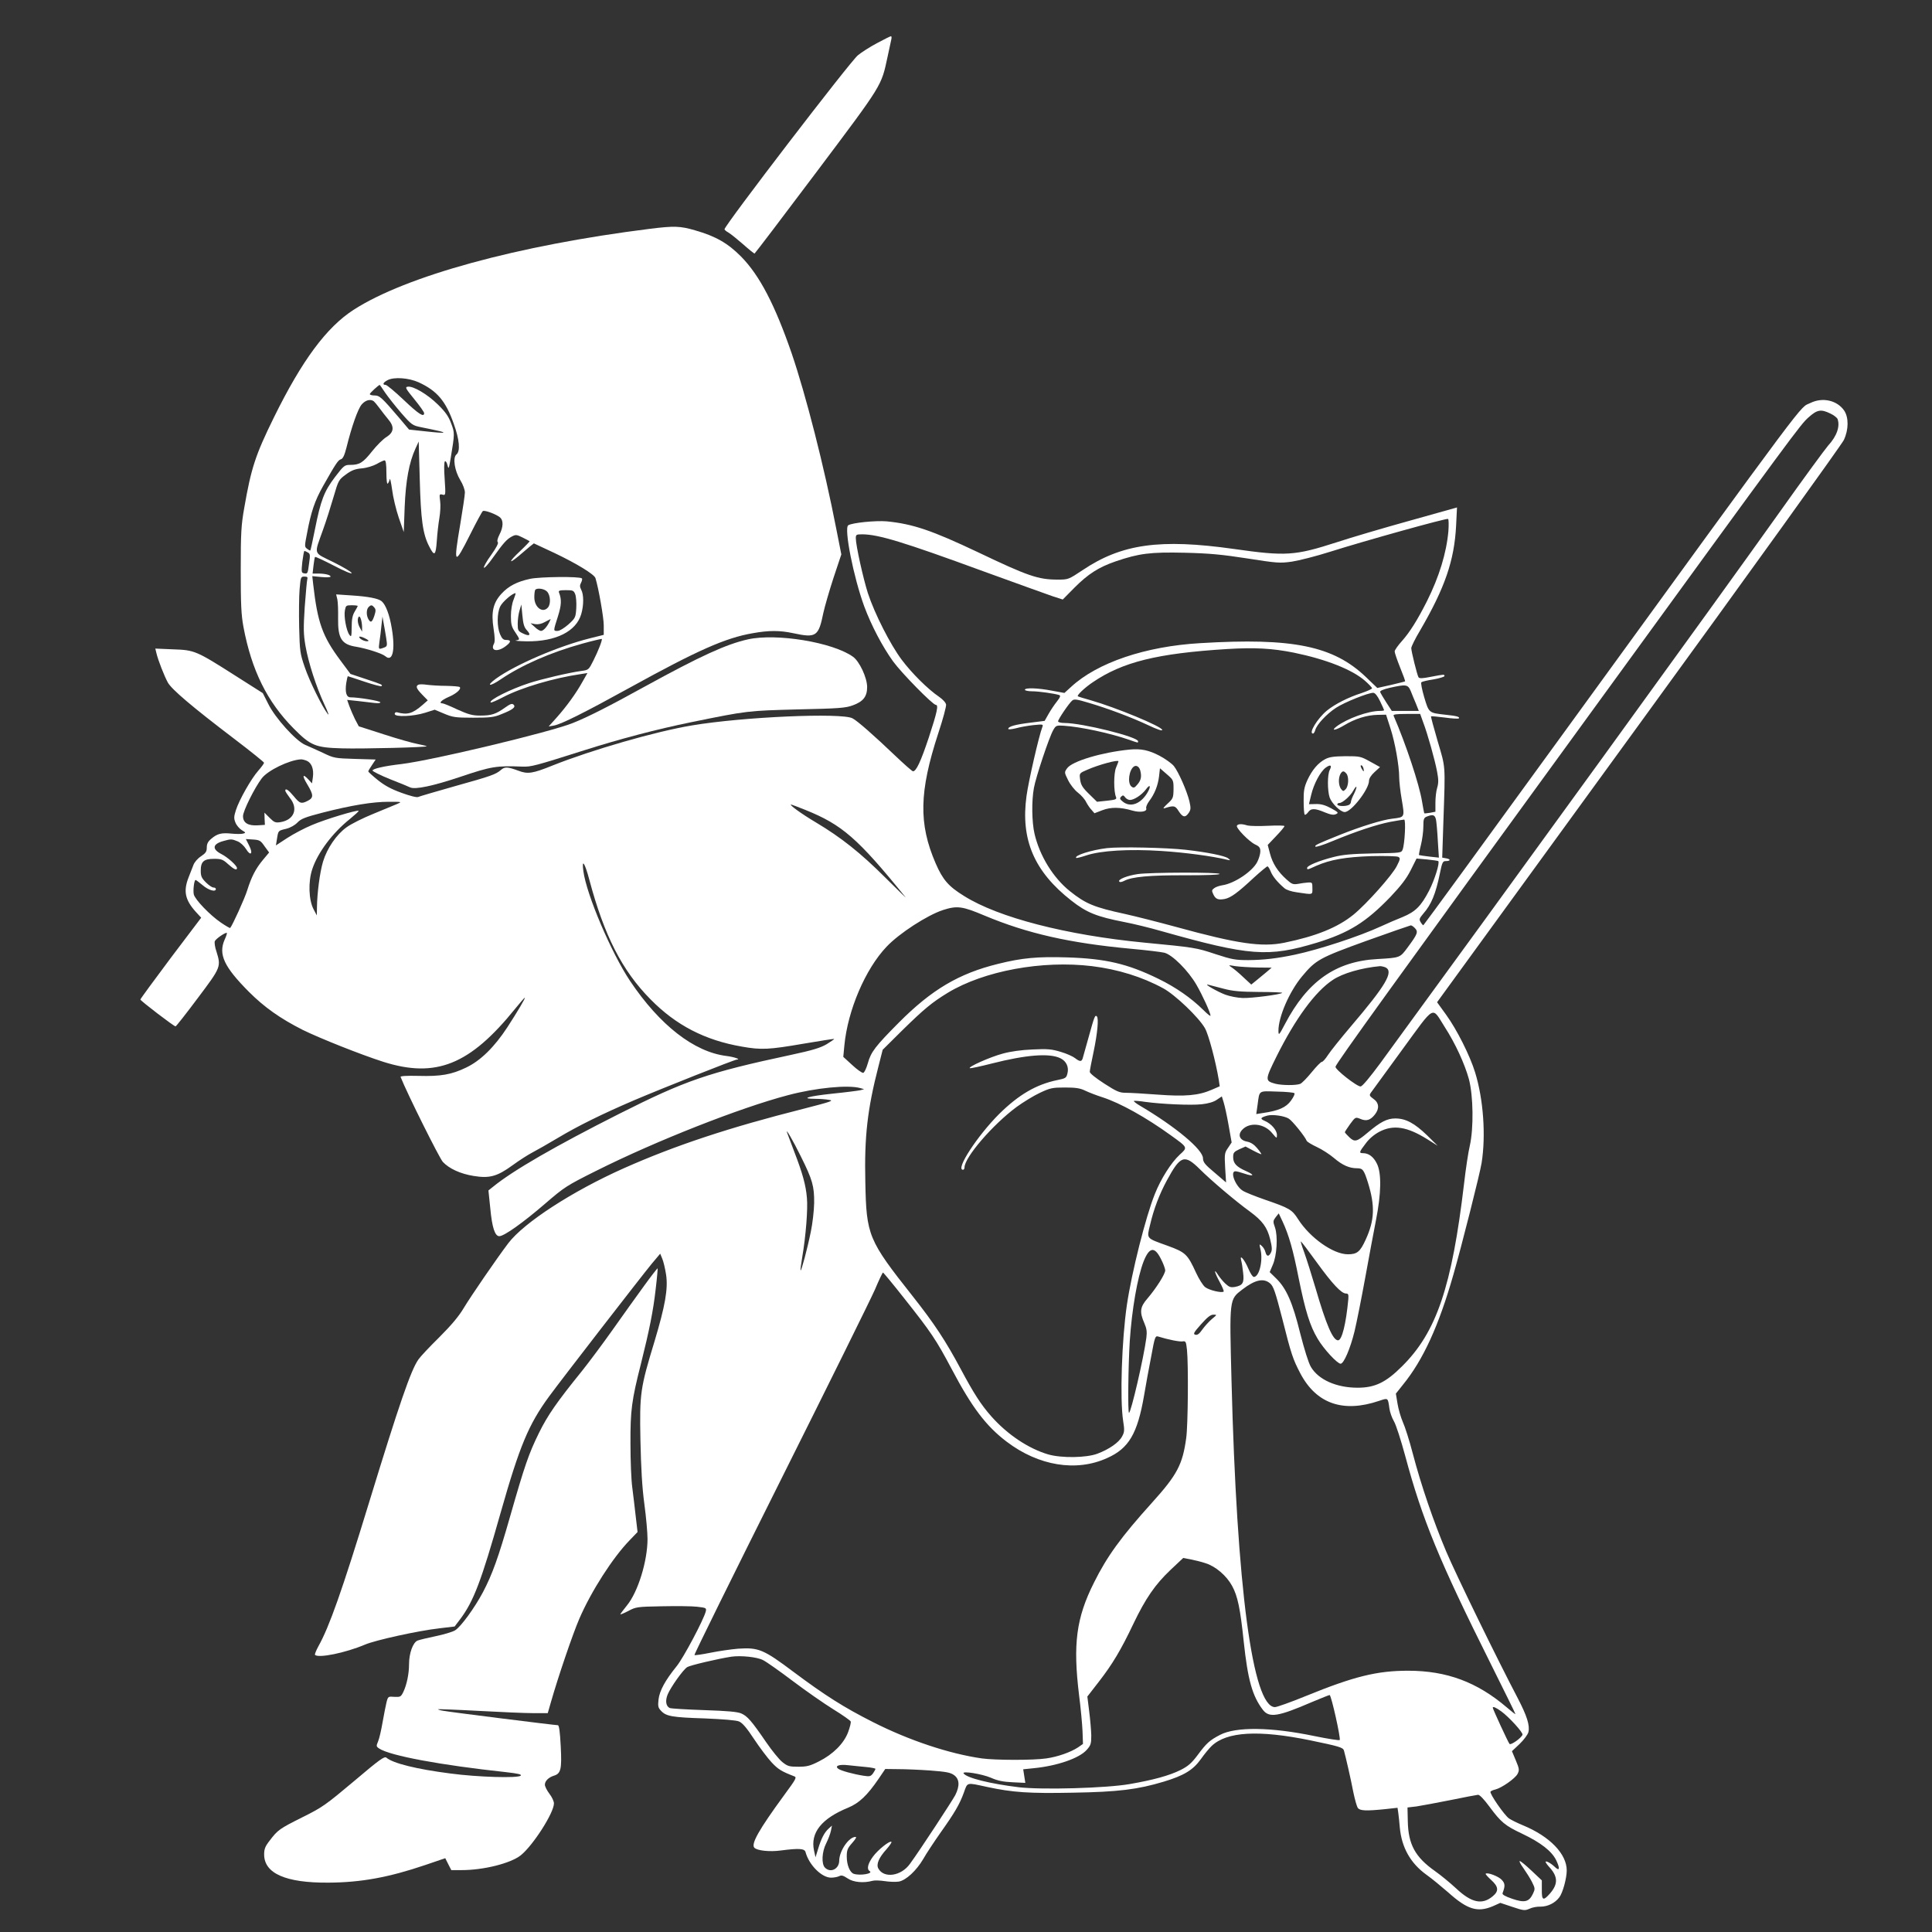 <?xml version="1.0" standalone="no"?>
<!DOCTYPE svg PUBLIC "-//W3C//DTD SVG 20010904//EN"
 "http://www.w3.org/TR/2001/REC-SVG-20010904/DTD/svg10.dtd">
<svg version="1.0" xmlns="http://www.w3.org/2000/svg"
 width="1280pt" height="1280pt" viewBox="0 0 1280 1280"
 preserveAspectRatio="xMidYMid meet">

<rect x="0" y="0" width="1280" height="1280" fill="#333333" stroke="none"/>

<g transform="translate(0,1280) scale(0.1,-0.1)"
fill="#ffffff" stroke="none">
<path d="M5810 12514 c-47 -25 -103 -61 -126 -80 -52 -42 -884 -1128 -884
-1153 0 -4 12 -14 28 -23 15 -9 58 -44 96 -77 38 -34 72 -61 75 -61 3 1 188
244 411 541 441 587 428 567 470 761 11 51 22 103 25 116 3 12 2 22 -2 22 -5
0 -46 -21 -93 -46z"/>
<path d="M4305 11284 c-877 -110 -1616 -313 -1963 -537 -179 -116 -341 -334
-527 -712 -123 -250 -151 -336 -197 -601 -20 -113 -23 -164 -23 -409 0 -231 3
-297 18 -379 54 -287 157 -495 332 -672 113 -114 144 -127 319 -132 137 -4
571 7 563 14 -2 2 -30 9 -61 15 -32 6 -132 34 -224 64 l-165 53 -25 47 c-13
27 -30 66 -38 88 l-14 40 67 -7 c38 -4 87 -10 111 -13 25 -3 42 -2 42 4 0 9
-143 33 -198 33 -27 0 -37 33 -28 95 4 25 9 45 10 45 2 0 51 -16 110 -36 59
-20 110 -33 113 -30 10 9 5 11 -103 47 l-102 34 -67 90 c-119 160 -151 250
-180 504 l-6 54 60 -6 c34 -3 61 -2 61 3 0 11 -37 20 -82 20 l-37 0 6 53 c3
28 8 54 10 57 3 3 58 -23 124 -57 70 -37 119 -57 119 -50 0 7 -54 39 -120 72
-138 68 -130 45 -70 215 21 58 52 156 70 218 32 110 34 113 81 148 38 28 61
37 106 41 34 3 75 16 99 29 22 13 46 24 52 24 8 0 12 -26 12 -82 0 -49 4 -78
9 -72 5 5 11 18 13 29 2 11 9 -20 16 -70 6 -49 26 -132 44 -185 l33 -95 6 165
c7 174 29 296 72 389 l21 46 7 -250 c7 -267 20 -363 62 -444 35 -70 44 -63 51
36 3 48 11 116 17 151 6 35 9 85 5 112 -6 46 -5 48 15 43 22 -6 22 -5 15 104
-5 68 -4 113 2 117 5 3 13 -9 17 -27 7 -29 9 -23 21 48 27 164 27 166 3 230
-17 46 -37 75 -88 125 -69 68 -164 124 -200 118 -19 -3 -13 -13 44 -83 36 -44
65 -85 65 -92 0 -30 -36 -7 -135 87 -58 55 -112 100 -120 100 -23 0 -18 15 12
31 43 23 140 16 207 -14 121 -56 179 -123 232 -274 38 -105 45 -182 18 -204
-26 -21 -12 -108 25 -169 18 -29 31 -64 31 -83 0 -17 -14 -110 -30 -206 -47
-276 -41 -283 65 -72 41 82 79 152 84 155 12 8 89 -21 114 -42 23 -20 22 -64
-4 -114 -13 -26 -17 -44 -11 -50 6 -6 -9 -36 -44 -85 -30 -41 -51 -79 -48 -84
3 -6 31 25 61 68 69 97 91 121 125 139 25 13 32 12 70 -7 24 -12 45 -23 47
-25 1 -1 -27 -31 -63 -65 -74 -69 -82 -93 -10 -33 25 21 58 49 73 62 l28 22
137 -64 c147 -70 263 -141 271 -166 21 -68 55 -262 55 -313 l0 -63 -92 -23
c-211 -53 -496 -176 -623 -268 -68 -50 -41 -54 32 -4 140 95 332 179 542 237
68 19 126 32 128 31 5 -6 -23 -79 -56 -144 -30 -60 -32 -62 -78 -68 -82 -11
-265 -54 -348 -81 -123 -40 -269 -113 -254 -128 3 -3 40 13 82 35 122 64 336
127 515 153 l44 7 -33 -58 c-42 -76 -106 -164 -171 -237 l-53 -59 35 6 c51 10
203 86 504 252 450 248 633 329 814 360 106 19 178 19 267 0 153 -33 168 -22
200 135 9 41 39 145 67 231 l52 156 -33 167 c-81 417 -202 889 -296 1165 -111
321 -212 516 -335 641 -87 88 -168 135 -305 174 -99 29 -139 30 -300 10z
m-1753 -1086 c20 -29 68 -90 107 -135 68 -78 75 -82 129 -93 132 -27 153 -32
149 -36 -2 -3 -55 1 -116 8 l-111 12 -64 76 c-117 137 -131 150 -165 150 -17
0 -31 4 -31 9 0 7 58 60 66 61 1 0 17 -24 36 -52z m-76 -56 c5 -4 23 -25 39
-47 16 -22 42 -55 57 -73 42 -49 38 -86 -11 -117 -22 -13 -65 -56 -96 -95 -60
-76 -83 -90 -145 -90 -37 0 -42 -4 -101 -81 -72 -95 -94 -153 -133 -349 -15
-74 -28 -136 -30 -137 -1 -2 -11 3 -21 11 -18 13 -18 16 0 107 26 139 51 212
105 308 83 147 100 173 118 178 13 3 24 25 37 76 35 142 76 257 101 287 25 29
57 38 80 22z m-437 -1002 c16 -8 17 -17 9 -71 -9 -71 -10 -72 -35 -67 -16 3
-17 9 -10 76 5 39 11 72 14 72 2 0 12 -4 22 -10z m-3 -177 c-3 -10 -10 -92
-17 -183 -9 -143 -9 -178 5 -260 20 -112 70 -268 126 -389 22 -47 32 -75 22
-62 -37 47 -122 219 -153 311 -31 90 -33 105 -37 264 -2 93 -1 207 3 253 7 80
8 83 32 83 18 0 23 -4 19 -17z"/>
<path d="M11994 10130 c-77 -39 43 123 -1654 -2213 -498 -686 -907 -1246 -910
-1247 -3 0 -11 9 -18 21 -11 18 -9 24 17 55 54 61 83 132 111 269 14 70 19 80
37 80 33 0 37 12 6 18 l-28 5 8 244 c13 380 15 347 -38 527 -26 89 -46 163
-44 165 2 2 44 -2 92 -8 48 -7 90 -9 93 -5 6 10 -15 16 -92 24 -107 12 -107
11 -138 115 -15 51 -24 96 -19 100 4 4 41 13 81 19 39 7 72 17 72 22 0 12 -1
12 -90 -5 -54 -11 -77 -12 -82 -3 -9 14 -48 172 -48 193 0 10 26 63 59 118
164 282 226 462 238 692 l6 122 -314 -88 c-173 -48 -390 -112 -484 -143 -276
-89 -336 -93 -680 -44 -489 69 -743 34 -1002 -140 -95 -63 -95 -63 -167 -63
-128 0 -197 24 -526 181 -306 145 -432 188 -606 205 -72 6 -227 -9 -254 -26
-30 -18 35 -345 106 -538 47 -126 119 -264 191 -364 56 -77 263 -288 283 -288
19 0 9 -47 -46 -215 -54 -162 -84 -225 -105 -225 -6 0 -61 49 -123 108 -131
125 -245 226 -278 243 -72 38 -723 10 -1063 -47 -241 -40 -664 -162 -925 -266
-131 -53 -164 -58 -226 -34 -71 26 -90 27 -115 5 -35 -30 -63 -40 -310 -109
-123 -35 -230 -66 -238 -70 -9 -5 -55 7 -110 27 -69 25 -112 48 -158 85 -35
28 -63 54 -63 57 0 4 11 23 25 43 l24 36 -137 4 c-132 4 -140 5 -212 40 -41
19 -94 43 -118 53 -61 26 -199 178 -245 272 l-36 71 -178 113 c-265 169 -274
172 -416 177 l-118 5 7 -29 c11 -48 53 -154 76 -196 26 -46 160 -160 440 -373
108 -82 197 -154 197 -158 1 -5 -16 -28 -37 -52 -48 -54 -127 -194 -149 -262
-14 -44 -14 -56 -3 -83 7 -18 26 -40 42 -50 27 -16 28 -18 8 -23 -12 -3 -45
-3 -75 0 -67 7 -95 0 -134 -33 -23 -19 -31 -34 -31 -59 0 -27 -7 -37 -38 -58
-22 -14 -44 -39 -51 -59 -7 -18 -22 -55 -32 -82 -35 -90 -23 -148 48 -227 l36
-39 -202 -267 c-110 -147 -201 -271 -201 -275 0 -8 222 -178 233 -178 4 0 70
84 147 187 155 206 155 208 124 309 -10 28 -14 59 -11 68 6 15 64 56 79 56 4
0 -2 -21 -14 -46 -42 -97 -4 -179 161 -345 103 -103 208 -177 356 -252 114
-56 385 -164 535 -212 348 -110 573 -20 874 353 32 39 60 72 63 72 6 0 -45
-87 -115 -195 -87 -133 -179 -223 -274 -268 -97 -47 -169 -59 -316 -55 -79 2
-121 -1 -118 -7 44 -111 257 -538 280 -563 42 -45 117 -79 204 -93 105 -17
155 -4 258 71 45 33 105 71 132 85 27 14 103 57 168 96 134 80 292 158 504
249 188 80 666 270 682 270 30 1 -20 18 -70 24 -214 27 -441 204 -637 496
-125 187 -289 572 -310 728 -12 87 9 58 39 -55 99 -372 218 -604 406 -794 169
-172 361 -271 605 -313 129 -23 180 -20 407 19 111 19 203 33 205 32 1 -2 -21
-17 -50 -35 -41 -24 -92 -40 -237 -71 -552 -118 -698 -169 -1137 -390 -422
-213 -705 -376 -837 -484 l-30 -24 12 -116 c12 -130 31 -187 60 -187 32 0 158
90 302 214 130 112 142 120 340 219 397 199 954 418 1270 501 184 49 400 70
480 47 l25 -7 -25 -7 c-13 -3 -98 -14 -187 -23 -160 -17 -215 -34 -110 -34 28
0 69 -3 90 -7 34 -5 13 -12 -170 -59 -491 -124 -848 -242 -1190 -394 -343
-153 -661 -360 -765 -496 -78 -103 -246 -348 -295 -429 -33 -56 -83 -115 -163
-195 -64 -63 -126 -129 -138 -147 -50 -71 -127 -295 -327 -948 -179 -585 -263
-822 -335 -951 -16 -29 -26 -55 -23 -58 23 -23 201 13 331 68 70 30 353 92
493 108 l101 12 38 50 c88 118 139 252 266 701 127 447 186 587 321 772 91
124 607 790 679 878 l58 69 14 -34 c8 -19 19 -66 25 -105 14 -94 -6 -206 -77
-443 -94 -309 -99 -343 -93 -652 4 -186 11 -313 26 -424 12 -88 21 -192 21
-232 0 -146 -63 -351 -136 -440 -24 -30 -44 -56 -44 -59 0 -3 24 7 53 22 50
27 59 28 222 31 94 2 199 1 233 -3 61 -7 63 -8 58 -31 -14 -55 -148 -308 -193
-363 -76 -94 -113 -162 -120 -220 -5 -45 -3 -55 17 -76 34 -36 72 -43 290 -50
120 -5 207 -12 226 -20 23 -10 50 -41 100 -117 37 -56 90 -126 116 -154 43
-46 66 -60 146 -91 23 -8 21 -12 -64 -128 -167 -228 -220 -323 -196 -347 19
-19 101 -28 175 -18 122 16 158 13 164 -11 23 -85 107 -169 169 -169 20 0 44
5 54 10 15 8 27 4 56 -15 38 -26 106 -32 164 -16 13 4 50 3 82 -2 31 -5 73 -6
93 -3 48 9 116 72 162 150 19 34 70 111 112 171 98 138 129 192 157 269 25 70
15 67 154 37 168 -36 276 -44 569 -38 299 5 428 21 601 73 133 40 194 77 245
148 24 34 56 73 72 88 100 96 311 108 653 38 192 -40 218 -47 224 -68 13 -46
47 -196 62 -275 10 -48 23 -95 30 -105 14 -19 54 -21 181 -8 l82 9 5 -34 c3
-19 7 -62 10 -96 12 -133 71 -238 177 -314 34 -24 98 -77 143 -116 128 -115
195 -135 297 -92 l49 22 81 -27 c74 -25 82 -25 112 -12 18 9 51 15 74 14 47 0
96 24 124 62 23 30 49 127 49 178 0 109 -112 225 -288 298 -37 15 -79 36 -94
46 -31 21 -131 166 -123 178 3 4 17 11 32 14 43 11 131 73 147 103 13 25 12
34 -11 89 l-26 62 51 48 c28 27 54 62 58 78 11 44 -10 109 -71 226 -131 249
-409 818 -474 972 -84 199 -165 435 -221 648 -22 85 -52 179 -66 209 -13 30
-29 84 -35 121 l-11 67 47 59 c133 163 237 389 334 729 55 191 176 670 187
740 29 182 12 422 -43 600 -34 111 -121 284 -192 382 l-60 83 1336 1837 c735
1010 1346 1860 1359 1888 32 68 33 149 2 195 -47 68 -143 90 -224 50z m133
-70 c22 -10 43 -27 47 -35 18 -49 -4 -114 -62 -177 -21 -24 -167 -223 -323
-443 -424 -596 -1831 -2536 -2645 -3650 -68 -92 -117 -151 -129 -153 -23 -3
-172 114 -167 131 8 27 373 534 1711 2372 1345 1850 1368 1880 1422 1929 58
52 83 57 146 26z m-2531 -779 c-13 -145 -61 -302 -142 -464 -63 -125 -115
-207 -165 -263 -27 -30 -49 -61 -49 -70 0 -9 16 -56 36 -106 20 -49 35 -90 33
-92 -2 -2 -44 -12 -94 -24 l-90 -20 -75 72 c-216 207 -485 262 -1098 225 -363
-21 -682 -129 -856 -290 l-44 -40 -82 15 c-93 18 -180 21 -180 6 0 -5 22 -10
48 -10 45 0 149 -15 180 -25 10 -4 6 -15 -16 -43 -16 -20 -41 -57 -55 -82
l-26 -46 -95 -12 c-99 -12 -146 -25 -146 -41 0 -5 22 -3 51 4 28 8 80 17 116
21 62 6 66 6 59 -12 -23 -59 -92 -361 -105 -457 -40 -290 51 -501 296 -693
103 -81 169 -107 353 -143 58 -11 169 -38 245 -60 585 -165 707 -174 1028 -77
215 66 327 136 489 304 69 73 105 119 134 176 l39 78 69 -6 c39 -4 72 -9 75
-11 11 -11 -24 -124 -61 -196 -53 -102 -90 -139 -174 -174 -38 -15 -103 -43
-144 -62 -145 -67 -411 -154 -571 -188 -119 -25 -205 -35 -308 -36 -86 0 -109
4 -219 40 -126 42 -137 44 -472 76 -516 50 -966 166 -1193 309 -104 64 -141
108 -188 216 -114 263 -109 475 17 861 31 93 54 179 52 191 -2 13 -21 34 -47
52 -71 48 -178 153 -247 245 -75 100 -179 304 -224 441 -31 97 -80 317 -80
364 0 24 3 26 43 26 108 -1 270 -50 802 -245 215 -78 420 -152 458 -165 l68
-22 78 79 c91 91 160 135 273 174 156 53 229 62 457 57 166 -4 247 -12 416
-38 197 -31 215 -32 294 -21 46 7 161 36 255 66 228 72 769 223 780 217 4 -2
5 -39 2 -81z m-1024 -805 c214 -44 386 -112 471 -186 26 -23 47 -45 47 -50 0
-5 -30 -18 -67 -31 -91 -29 -179 -74 -232 -117 -62 -51 -124 -152 -92 -152 5
0 11 10 15 23 9 36 75 107 138 148 57 37 212 99 246 99 12 0 28 -20 45 -55 15
-31 27 -58 27 -60 0 -3 -13 -5 -28 -5 -77 0 -216 -50 -287 -103 -42 -32 -5
-26 51 8 71 43 150 68 223 69 l54 1 29 -90 c31 -95 58 -250 58 -325 0 -25 7
-91 17 -148 20 -119 21 -116 -63 -126 -64 -7 -209 -52 -344 -106 -154 -62
-171 -70 -165 -79 2 -5 53 11 112 36 162 67 293 110 384 128 45 8 86 15 92 15
12 0 4 -161 -10 -198 -9 -23 -11 -23 -193 -26 -146 -3 -202 -8 -265 -24 -95
-24 -175 -57 -175 -72 0 -13 0 -14 61 14 94 41 193 58 365 64 90 2 169 0 178
-5 14 -8 14 -14 -10 -61 -30 -60 -198 -249 -287 -322 -105 -85 -248 -143 -459
-186 -149 -30 -309 -7 -713 104 -121 33 -275 72 -343 87 -203 44 -259 67 -364
151 -111 89 -200 234 -234 380 -18 77 -20 218 -4 304 13 73 102 339 128 383
17 30 21 32 68 29 113 -7 311 -50 434 -93 63 -22 60 -22 60 -10 0 29 -371 121
-487 121 -24 0 -43 5 -43 11 0 13 73 121 94 138 13 11 31 8 108 -15 129 -38
283 -96 394 -148 61 -29 94 -40 94 -32 0 22 -307 149 -475 197 -44 12 -82 24
-84 26 -8 6 44 56 99 93 197 134 425 191 890 220 183 11 297 5 442 -24z m774
-253 c8 -21 24 -59 35 -85 l19 -48 -90 0 -89 0 -37 57 c-20 31 -38 62 -40 68
-3 8 20 18 63 28 109 24 120 23 139 -20z m82 -206 c31 -81 79 -254 93 -329 10
-52 10 -76 1 -106 -7 -22 -12 -66 -12 -100 l0 -60 -36 -7 c-20 -3 -37 -5 -38
-3 -1 2 -8 38 -15 80 -18 111 -106 377 -188 566 -4 9 17 12 85 12 l91 0 19
-53z m-7394 -258 c31 -15 46 -55 39 -108 l-6 -41 -23 25 c-40 43 -44 27 -8
-32 42 -70 42 -88 4 -108 -44 -23 -54 -19 -94 30 -35 42 -56 56 -56 36 0 -4
14 -26 30 -47 58 -71 29 -146 -62 -161 -33 -5 -41 -2 -72 29 l-34 34 1 -40 2
-41 -48 -3 c-64 -4 -97 17 -97 61 0 34 77 188 124 250 40 53 181 121 258 126
9 1 28 -4 42 -10z m596 -286 c-19 -8 -90 -37 -157 -65 -67 -27 -147 -67 -177
-89 -67 -48 -129 -139 -156 -228 -21 -70 -39 -209 -40 -301 l-1 -55 -21 40
c-33 61 -37 184 -9 267 36 109 134 240 248 331 34 28 61 52 59 55 -8 8 -221
-56 -309 -94 -49 -20 -122 -59 -164 -86 l-75 -49 7 43 c9 56 7 54 61 67 28 7
58 24 75 42 23 24 50 35 166 65 192 49 332 72 438 72 89 0 90 0 55 -15z m2706
-39 c243 -98 346 -187 663 -578 9 -11 -51 48 -134 130 -163 163 -293 266 -459
365 -96 57 -180 118 -165 119 3 0 45 -16 95 -36z m4178 -65 c3 -16 9 -80 12
-141 l7 -110 -64 7 c-35 4 -66 9 -68 10 -1 2 4 32 13 67 9 36 16 90 16 121 0
50 3 59 23 67 40 16 54 12 61 -21z m-7940 -143 c18 -7 43 -30 56 -51 31 -51
49 -31 20 24 l-21 42 48 -3 c43 -3 50 -7 76 -45 l30 -41 -41 -49 c-48 -58 -76
-112 -104 -201 -16 -53 -98 -233 -113 -250 -2 -2 -30 14 -62 36 -72 49 -170
151 -179 186 -6 26 2 96 12 96 3 0 24 -16 47 -35 38 -33 87 -47 87 -25 0 6 -7
10 -16 10 -9 0 -31 15 -50 34 -28 28 -34 41 -34 77 0 61 20 79 88 79 48 0 59
-4 93 -35 39 -35 59 -44 59 -26 0 16 -61 71 -102 92 -65 33 -61 67 12 87 49
14 56 14 94 -2z m4949 -492 c282 -118 561 -182 972 -220 99 -9 198 -21 219
-26 53 -13 159 -119 213 -213 40 -69 93 -185 93 -204 0 -6 -21 11 -47 37 -81
80 -183 151 -298 207 -204 100 -350 134 -605 142 -195 6 -298 -3 -458 -43
-260 -64 -440 -171 -657 -389 -156 -157 -185 -195 -205 -268 -10 -35 -23 -63
-31 -65 -8 -1 -41 22 -73 52 l-59 54 7 74 c22 234 139 508 280 656 84 89 270
209 374 243 94 30 128 25 275 -37z m2852 -84 c22 -24 17 -38 -49 -127 -51 -69
-49 -68 -201 -77 -276 -15 -463 -147 -612 -431 -39 -74 -42 -77 -43 -46 -1 93
72 261 157 363 91 109 115 122 424 234 156 56 289 102 295 103 6 1 19 -8 29
-19z m-2140 -251 c171 -21 333 -71 472 -147 79 -43 235 -192 276 -264 24 -42
71 -218 92 -344 l6 -41 -53 -23 c-87 -38 -176 -46 -360 -32 -90 7 -184 12
-210 12 -40 0 -60 8 -142 61 -57 37 -96 68 -96 78 0 9 12 70 26 136 25 120 34
218 21 231 -12 12 -16 1 -53 -132 -20 -71 -38 -137 -41 -146 -7 -23 -19 -23
-51 2 -14 11 -56 30 -94 41 -59 18 -87 21 -186 16 -75 -3 -146 -13 -197 -27
-84 -22 -238 -91 -219 -97 5 -2 71 12 145 31 228 58 382 70 454 35 40 -19 58
-59 47 -101 -7 -30 -13 -33 -68 -44 -139 -29 -254 -96 -384 -224 -144 -144
-292 -370 -240 -370 6 0 10 7 10 15 0 67 187 284 345 401 44 32 114 75 155 94
68 32 83 35 165 35 71 0 100 -4 135 -21 25 -12 77 -32 115 -44 117 -38 286
-132 451 -251 115 -83 114 -80 59 -130 -56 -52 -124 -159 -164 -260 -61 -152
-153 -518 -185 -734 -34 -231 -47 -624 -25 -768 10 -63 9 -75 -7 -104 -21 -40
-86 -85 -163 -114 -74 -28 -238 -30 -326 -5 -132 39 -271 132 -378 253 -68 77
-116 152 -202 313 -100 187 -175 301 -318 482 -295 373 -307 402 -314 757 -7
301 14 483 87 766 l28 110 128 127 c148 145 199 187 304 251 240 145 625 216
955 176z m1095 -9 l95 -1 -35 -30 c-19 -16 -50 -41 -68 -56 l-32 -26 -53 49
c-28 27 -63 56 -77 65 -24 16 -23 16 25 8 28 -4 93 -8 145 -9z m851 0 c53 -29
0 -119 -231 -390 -68 -80 -136 -165 -152 -190 -16 -25 -34 -45 -40 -45 -7 0
-37 -31 -68 -69 -31 -38 -65 -73 -76 -77 -28 -11 -123 -10 -165 1 -69 19 -69
25 9 182 124 249 255 428 371 505 66 45 193 81 314 92 10 0 27 -4 38 -9z
m-1076 -140 c63 -17 113 -21 238 -22 86 0 155 -3 152 -6 -10 -11 -203 -36
-262 -34 -34 1 -85 11 -115 22 -55 21 -149 75 -113 66 11 -3 56 -15 100 -26z
m1466 -253 c71 -110 133 -245 161 -347 29 -110 32 -324 6 -440 -10 -41 -27
-154 -38 -250 -81 -686 -183 -987 -412 -1213 -106 -106 -179 -141 -293 -141
-141 0 -260 53 -310 138 -16 27 -43 114 -71 223 -50 203 -91 296 -158 362
l-44 43 20 47 c28 62 35 191 15 249 -14 39 -13 44 5 68 l20 25 25 -53 c42 -90
70 -188 107 -376 44 -217 74 -315 126 -402 40 -68 130 -165 152 -165 21 0 64
100 92 214 14 58 46 219 71 356 25 138 57 309 71 380 35 177 38 313 6 376 -22
45 -54 69 -92 69 -28 0 -25 8 18 64 23 32 57 60 91 78 92 48 183 34 316 -49
l70 -44 -70 69 c-84 81 -142 112 -211 112 -54 0 -99 -23 -184 -95 -71 -60 -85
-63 -120 -30 -17 16 -30 31 -30 34 0 3 16 27 35 54 35 47 35 47 68 34 39 -17
66 -9 96 29 31 39 28 78 -10 104 -26 19 -28 24 -17 40 7 10 100 138 207 284
223 305 195 290 282 153z m-995 -440 c4 -4 -6 -26 -23 -49 -32 -45 -82 -67
-186 -82 l-44 -7 9 63 c13 96 4 90 127 86 60 -1 113 -6 117 -11z m-436 -213
l20 -113 -24 -36 c-23 -33 -24 -41 -19 -132 l6 -97 -76 65 c-65 54 -76 69 -77
95 0 58 -183 210 -415 347 -26 15 -45 30 -43 33 3 2 36 0 74 -6 108 -15 303
-24 376 -16 44 5 79 15 100 30 l33 22 12 -39 c7 -22 22 -90 33 -153z m398 45
c23 -13 109 -120 119 -147 3 -7 33 -25 67 -41 33 -15 86 -49 115 -74 54 -46
100 -67 151 -67 39 0 46 -10 73 -95 48 -155 44 -249 -15 -378 -37 -81 -57 -97
-118 -97 -97 0 -251 109 -330 233 -40 63 -57 73 -220 129 -63 22 -129 48 -146
59 -49 30 -87 129 -49 129 8 0 35 -7 61 -16 62 -21 69 -9 10 17 -64 28 -86 52
-86 92 0 30 5 36 41 53 l41 18 51 -27 c28 -15 52 -25 54 -24 1 2 -11 20 -28
40 -20 24 -41 38 -65 43 -51 9 -66 45 -34 79 49 53 147 42 199 -23 30 -36 31
-36 31 -11 0 31 -38 75 -81 93 -33 14 -29 22 18 35 35 9 112 -2 141 -20z
m-3233 -249 c78 -156 90 -199 89 -310 -1 -52 -11 -138 -22 -190 -23 -114 -63
-262 -68 -257 -2 2 3 41 11 88 24 141 38 319 31 393 -7 83 -28 161 -84 306
-22 58 -43 114 -47 125 -14 39 39 -51 90 -155z m2645 -87 c70 -70 233 -209
331 -280 83 -61 115 -105 134 -183 13 -52 14 -73 5 -89 -14 -28 -28 -27 -36 3
-3 14 -14 32 -24 41 -17 16 -18 15 -8 -27 16 -74 -10 -178 -45 -178 -8 0 -23
24 -36 54 -25 60 -60 101 -48 56 4 -14 10 -51 13 -82 8 -67 -2 -84 -53 -94
-29 -5 -39 -2 -65 22 -17 16 -39 43 -49 59 -31 49 -22 13 12 -49 17 -31 29
-60 26 -63 -12 -11 -96 9 -122 29 -15 11 -42 55 -61 96 -56 122 -69 135 -187
178 -147 53 -140 45 -117 141 24 103 61 200 110 291 91 168 117 177 220 75z
m775 -618 c103 -142 162 -205 193 -205 15 0 17 -7 15 -37 -15 -162 -42 -273
-68 -273 -34 0 -78 101 -149 345 -26 88 -60 195 -75 237 -16 43 -26 76 -22 73
4 -2 52 -65 106 -140z m-1034 25 c16 -30 28 -64 29 -76 0 -25 -60 -119 -118
-187 -49 -56 -53 -89 -21 -162 16 -37 19 -57 14 -98 -18 -135 -102 -497 -115
-497 -9 0 -5 314 5 475 14 211 51 422 91 526 38 97 73 103 115 19z m-1701
-261 c180 -227 212 -275 315 -469 135 -256 229 -379 365 -482 211 -160 461
-201 665 -108 144 64 201 161 245 416 11 66 32 181 47 257 24 132 27 138 47
132 64 -20 143 -36 162 -32 20 3 22 -2 28 -56 10 -97 7 -499 -5 -584 -24 -176
-60 -244 -226 -428 -206 -228 -299 -357 -385 -530 -118 -235 -140 -407 -99
-745 11 -85 21 -193 23 -240 l3 -84 -33 -23 c-49 -32 -133 -62 -210 -73 -87
-13 -338 -12 -427 0 -217 31 -483 120 -720 240 -194 98 -317 176 -526 332
-201 151 -233 164 -369 155 -47 -4 -130 -16 -184 -27 -55 -11 -102 -18 -105
-15 -3 4 254 524 571 1158 317 634 598 1202 625 1264 26 62 50 112 53 112 3 0
66 -76 140 -170z m2425 98 c22 -19 34 -54 80 -232 60 -239 71 -270 120 -364
106 -201 283 -263 522 -182 60 20 58 22 68 -49 3 -25 17 -64 30 -86 14 -23 47
-127 75 -230 113 -421 226 -696 566 -1376 90 -181 164 -330 164 -334 0 -3 -26
17 -57 44 -197 168 -398 243 -654 243 -205 0 -357 -37 -676 -167 -100 -41
-193 -74 -206 -74 -148 0 -253 789 -288 2165 -14 544 -15 535 72 602 85 65
141 77 184 40z m-386 -236 c-19 -16 -47 -47 -63 -69 -20 -29 -32 -38 -46 -35
-17 4 -12 14 37 69 42 47 63 64 82 64 25 0 25 0 -10 -29z m-41 -1618 c65 -20
138 -82 175 -150 37 -68 54 -149 77 -369 27 -253 57 -360 126 -451 42 -56 100
-47 327 51 60 25 112 46 116 46 11 0 75 -289 67 -298 -4 -4 -79 8 -167 26
-288 60 -521 63 -626 8 -69 -36 -89 -54 -147 -132 -41 -55 -64 -75 -113 -100
-76 -38 -183 -67 -339 -94 -155 -27 -578 -39 -734 -21 -190 23 -347 62 -366
92 -11 18 123 -4 181 -29 45 -20 81 -27 144 -30 l84 -4 -7 45 -7 45 68 7 c156
15 304 66 353 122 27 30 30 41 30 96 -1 34 -7 106 -14 160 l-12 97 76 98 c90
116 147 211 229 384 81 169 144 260 245 356 l85 80 48 -9 c26 -5 72 -16 101
-26z m-2932 -642 c22 -11 110 -73 196 -138 86 -65 207 -149 268 -187 62 -38
114 -75 116 -81 3 -7 -5 -38 -17 -71 -28 -75 -100 -147 -194 -194 -59 -30 -80
-35 -136 -35 -60 0 -71 3 -106 31 -21 17 -69 76 -106 130 -98 143 -125 174
-166 192 -26 11 -91 17 -246 22 -115 4 -218 10 -228 14 -25 12 -31 48 -13 91
21 49 101 162 129 180 19 12 202 55 292 69 64 9 172 -2 211 -23z m4890 -339
c51 -37 146 -141 141 -155 -7 -21 -77 -71 -86 -61 -8 8 -111 231 -111 240 0
10 20 2 56 -24z m-4208 -369 c34 -3 62 -9 62 -12 0 -4 -7 -17 -16 -30 -15 -20
-22 -22 -61 -16 -66 10 -155 34 -170 47 -24 19 7 30 67 23 30 -3 83 -9 118
-12z m425 -23 c104 -8 133 -13 157 -30 37 -26 40 -71 9 -133 -21 -39 -232
-362 -300 -455 -58 -82 -173 -99 -210 -31 -15 28 4 72 54 127 21 24 36 46 33
49 -10 11 -89 -52 -122 -97 -34 -46 -43 -83 -23 -96 29 -17 -65 -33 -106 -18
-25 10 -45 59 -45 113 0 44 5 56 36 91 23 26 31 40 22 40 -44 0 -107 -92 -108
-157 0 -55 -57 -84 -94 -47 -25 24 -21 106 8 162 13 26 27 63 31 82 l7 35 -22
-20 c-28 -25 -49 -65 -70 -135 l-17 -55 -10 45 c-25 118 50 212 227 284 72 30
126 81 201 191 l44 65 85 -1 c47 0 143 -4 213 -9z m3703 -237 c79 -107 105
-128 219 -182 124 -59 195 -115 225 -175 27 -57 23 -76 -10 -44 -25 24 -60 43
-60 32 0 -4 13 -22 30 -40 52 -60 52 -108 -1 -169 -45 -51 -55 -46 -54 26 l0
61 -68 64 c-37 35 -72 64 -78 64 -6 0 5 -21 24 -47 19 -27 45 -68 57 -92 21
-42 21 -46 6 -78 -26 -54 -55 -61 -137 -33 -49 17 -68 28 -64 38 18 47 17 64
-6 88 -21 23 -95 51 -106 40 -3 -2 14 -21 36 -41 50 -45 52 -74 11 -108 -70
-59 -141 -44 -243 52 -40 37 -102 88 -139 114 -132 93 -178 177 -181 332 l-2
90 60 7 c33 5 134 24 225 42 91 19 173 34 182 35 11 1 39 -29 74 -76z"/>
<path d="M7485 7834 c-184 -18 -382 -77 -415 -124 -19 -27 -19 -27 6 -78 14
-29 43 -66 65 -83 22 -17 47 -45 55 -63 9 -17 25 -41 36 -52 l19 -22 52 20
c57 22 120 21 198 -2 52 -15 101 -8 93 15 -3 8 6 29 20 48 35 46 58 103 65
164 l6 53 45 -39 c44 -38 45 -40 45 -99 -1 -58 -3 -63 -40 -97 -25 -23 -33
-34 -20 -30 62 20 71 18 94 -19 27 -42 44 -45 67 -11 14 21 14 32 4 77 -17 69
-72 194 -103 233 -14 17 -57 48 -95 68 -71 37 -122 48 -197 41z m-75 -78 c0
-2 -7 -21 -16 -42 -16 -38 -16 -159 0 -195 6 -14 -3 -18 -60 -24 l-66 -7 -45
44 c-53 51 -63 67 -68 112 -4 32 -2 35 48 56 74 33 207 69 207 56z m144 -59
c11 -41 6 -66 -18 -94 -20 -24 -26 -25 -40 -14 -28 23 -16 111 17 133 16 10
34 -1 41 -25z m46 -152 c-45 -73 -112 -96 -161 -56 -20 16 -22 22 -11 33 11
11 16 10 26 -4 7 -10 22 -18 32 -18 28 0 79 34 106 70 29 40 36 21 8 -25z"/>
<path d="M8779 7770 c-47 -25 -86 -71 -118 -140 -20 -45 -25 -70 -24 -138 0
-45 3 -85 7 -89 3 -4 13 3 22 15 19 28 45 28 111 0 39 -16 58 -19 74 -12 19 9
17 12 -32 39 -39 21 -67 29 -100 28 l-47 -1 15 62 c17 72 60 153 96 180 32 23
43 17 27 -15 -16 -29 -16 -135 -1 -182 14 -40 72 -97 100 -97 44 0 161 151
161 207 0 15 14 37 36 57 l37 34 -65 36 c-63 35 -68 36 -164 36 -78 -1 -107
-5 -135 -20z m254 -60 c3 -11 3 -20 1 -20 -2 0 -8 9 -14 20 -6 11 -7 20 -2 20
6 0 12 -9 15 -20z m-113 -35 c18 -21 15 -84 -5 -104 -15 -15 -17 -15 -31 3
-16 23 -18 69 -4 97 13 23 23 24 40 4z m51 -134 c-12 -22 -21 -47 -21 -55 0
-7 -7 -17 -16 -20 -25 -10 -74 -7 -74 4 0 6 6 10 14 10 21 0 74 48 92 82 9 16
18 28 20 25 3 -3 -4 -23 -15 -46z"/>
<path d="M8195 7330 c-9 -14 79 -105 121 -125 28 -13 34 -22 34 -46 0 -16 -9
-47 -20 -69 -32 -63 -151 -143 -231 -155 -19 -3 -44 -11 -54 -19 -17 -12 -18
-17 -7 -40 15 -33 32 -40 76 -32 40 8 86 41 196 144 43 39 83 72 87 72 5 0 14
-15 21 -32 12 -32 44 -72 91 -112 13 -12 47 -23 84 -28 109 -16 102 -18 102
27 0 38 -1 40 -30 38 -16 -1 -46 -5 -66 -9 -32 -5 -41 -2 -76 30 -58 52 -92
106 -109 171 l-15 57 55 58 c31 32 56 62 56 67 0 4 -48 5 -107 2 -60 -3 -121
-2 -138 2 -39 12 -62 11 -70 -1z"/>
<path d="M7334 7181 c-102 -12 -219 -49 -204 -65 3 -2 32 5 65 16 97 33 286
44 501 30 155 -10 335 -34 434 -58 23 -5 24 -5 7 9 -20 17 -140 41 -282 57
-124 14 -435 21 -521 11z"/>
<path d="M7538 7009 c-69 -10 -132 -35 -123 -49 4 -6 16 -5 35 5 50 26 168 37
403 36 139 0 227 3 227 9 0 12 -460 11 -542 -1z"/>
<path d="M3512 8965 c-88 -19 -143 -48 -190 -99 -55 -60 -69 -122 -52 -231 9
-58 10 -87 2 -101 -25 -48 27 -56 81 -13 34 26 34 39 1 39 -19 0 -28 8 -41 38
-21 50 -21 138 1 184 14 30 81 88 101 88 3 0 -3 -19 -12 -42 -11 -26 -18 -70
-18 -109 0 -55 4 -72 28 -107 33 -50 33 -50 5 -55 -13 -2 20 -5 72 -6 193 -2
328 66 361 181 17 58 17 129 0 160 -10 20 -11 30 -1 48 6 12 9 25 5 28 -14 14
-279 11 -343 -3z m113 -85 c22 -24 25 -81 6 -104 -35 -42 -91 0 -91 67 0 24 3
47 7 50 14 14 61 6 78 -13z m186 -17 c6 -16 9 -57 7 -92 -4 -62 -6 -66 -52
-108 -29 -25 -58 -43 -72 -43 -29 0 -29 -3 2 95 24 76 26 113 7 161 -4 11 6
14 46 14 47 0 52 -2 62 -27z m-320 -239 c30 -32 17 -42 -26 -21 -33 16 -35 20
-35 64 0 27 5 66 12 88 l12 40 7 -73 c5 -56 12 -79 30 -98z m148 54 c-17 -34
-40 -58 -55 -58 -7 0 -26 11 -41 26 l-28 25 30 -6 c20 -3 42 1 65 14 19 10 36
19 38 20 1 0 -3 -9 -9 -21z"/>
<path d="M2235 8829 c4 -19 6 -75 5 -126 -2 -133 23 -173 120 -188 67 -11 173
-45 192 -62 49 -43 68 39 44 182 -15 93 -41 160 -68 182 -22 18 -88 31 -197
38 l-104 7 8 -33z m135 -44 c0 -2 -9 -19 -20 -37 -15 -25 -20 -51 -20 -103 -1
-63 -2 -68 -15 -51 -20 26 -38 122 -30 162 6 32 8 34 45 34 22 0 40 -2 40 -5z
m110 -10 c11 -13 10 -23 0 -55 -15 -44 -24 -49 -40 -21 -14 26 -13 64 2 79 16
16 23 15 38 -3z m-81 -130 l0 -30 -14 25 c-16 27 -19 62 -8 74 9 9 21 -28 22
-69z m159 -68 c9 -57 8 -59 -15 -68 -36 -13 -36 -13 -29 39 4 26 10 74 13 107
l7 60 7 -40 c4 -22 12 -66 17 -98z m-121 -25 c-19 -4 -57 15 -57 28 0 5 16 2
36 -8 23 -11 31 -18 21 -20z"/>
<path d="M4955 8564 c-143 -32 -314 -110 -682 -312 -241 -133 -379 -203 -480
-243 -154 -61 -928 -246 -1133 -271 -114 -13 -191 -31 -192 -43 0 -5 53 -32
118 -58 66 -26 125 -50 132 -54 34 -15 152 10 334 71 202 68 237 74 408 67 59
-2 82 4 410 108 239 76 479 139 708 186 377 77 375 76 707 85 272 6 317 9 365
27 69 25 95 58 95 121 0 62 -51 171 -94 201 -134 96 -507 157 -696 115z"/>
<path d="M2773 8264 c-21 -9 -15 -26 24 -66 l37 -38 -34 -30 c-67 -58 -101
-68 -170 -49 -8 2 -15 -3 -15 -11 0 -22 123 -17 202 8 l63 20 62 -26 c57 -24
75 -27 193 -27 112 0 138 3 186 23 76 30 98 47 82 63 -10 10 -22 6 -57 -19
-60 -43 -90 -53 -164 -53 -52 0 -77 7 -151 40 -48 23 -93 41 -99 41 -28 0 -8
21 37 41 53 22 89 54 77 67 -4 4 -44 7 -89 8 -45 0 -102 4 -127 7 -25 4 -51 4
-57 1z"/>
<path d="M4268 4282 c-47 -64 -141 -196 -209 -292 -68 -96 -160 -219 -204
-274 -166 -205 -227 -293 -285 -411 -67 -137 -93 -211 -191 -554 -77 -270
-118 -383 -179 -499 -55 -104 -148 -232 -186 -254 -17 -10 -74 -27 -127 -38
-53 -11 -107 -24 -120 -29 -31 -12 -57 -84 -57 -157 0 -63 -15 -136 -38 -184
-16 -32 -20 -34 -59 -32 -41 3 -42 3 -52 -35 -5 -21 -17 -80 -26 -132 -9 -52
-22 -110 -30 -128 -13 -31 -13 -34 8 -48 72 -47 403 -109 840 -156 79 -9 105
-15 97 -23 -18 -18 -285 -10 -465 14 -227 29 -382 68 -425 105 -13 11 -45 -12
-215 -156 -187 -157 -209 -173 -340 -238 -154 -77 -165 -85 -218 -155 -30 -38
-37 -56 -37 -92 0 -126 143 -189 425 -187 217 1 401 35 643 117 l132 45 20
-40 20 -39 68 0 c147 0 325 45 392 98 82 66 220 282 220 344 0 14 -13 42 -30
64 -16 21 -30 48 -30 60 0 24 24 48 58 59 48 14 55 42 47 195 -5 99 -11 140
-19 140 -19 0 -723 88 -762 96 -19 3 -33 8 -32 10 2 1 123 -3 268 -11 146 -8
309 -15 362 -15 l97 0 21 73 c48 168 144 450 188 552 79 183 222 406 335 522
l51 53 -12 102 c-6 57 -17 144 -23 193 -7 50 -12 180 -12 290 -1 221 8 288 69
528 56 224 82 353 98 496 9 74 14 136 13 138 -2 1 -42 -50 -89 -115z"/>
</g>
</svg>
